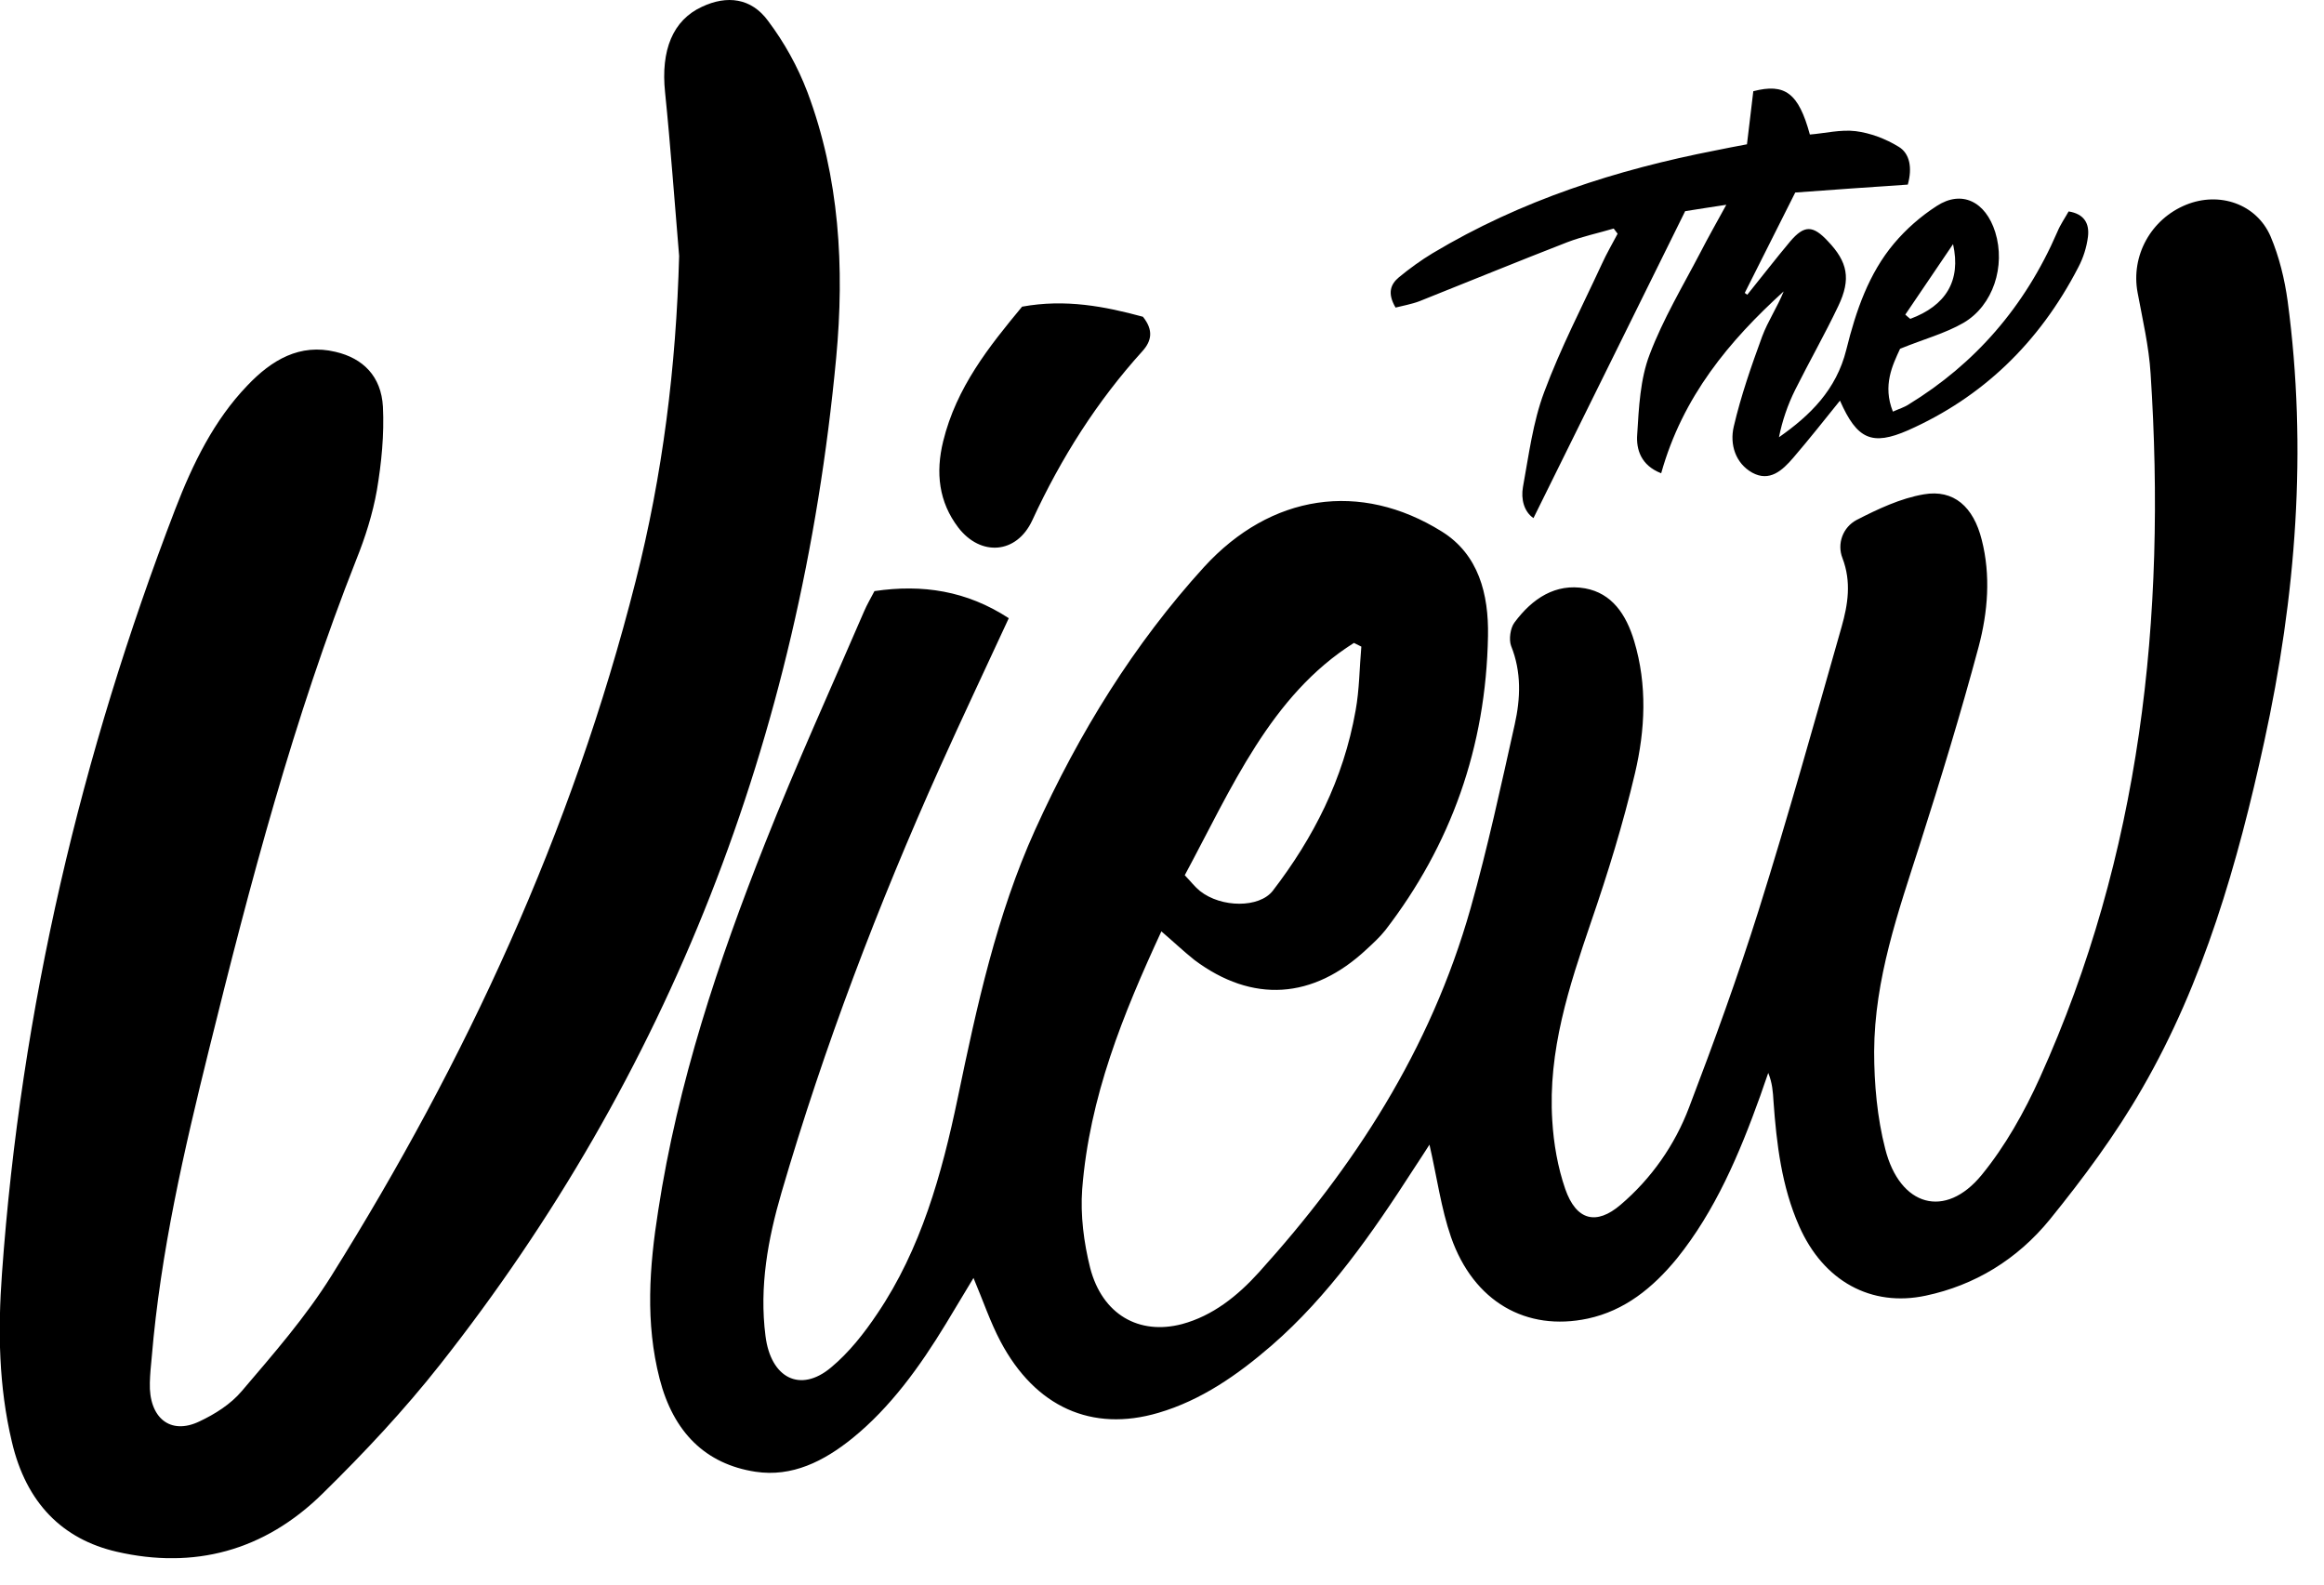 <svg width="44" height="30" viewBox="0 0 44 30" fill="none" xmlns="http://www.w3.org/2000/svg">
<g clip-path="url(#clip0_416_767)">
<path d="M21.988 17.633C21.262 19.204 20.625 20.77 20.489 22.515C20.453 23.006 20.52 23.526 20.64 24.005C20.87 24.889 21.565 25.282 22.38 25.068C22.959 24.912 23.43 24.537 23.837 24.086C25.623 22.11 27.08 19.891 27.843 17.194C28.166 16.049 28.417 14.883 28.678 13.715C28.788 13.224 28.808 12.722 28.61 12.23C28.564 12.109 28.595 11.889 28.673 11.786C29.012 11.329 29.451 11.04 30.01 11.139C30.517 11.231 30.788 11.63 30.94 12.138C31.19 12.97 31.148 13.819 30.955 14.639C30.73 15.598 30.438 16.541 30.12 17.465C29.707 18.678 29.305 19.892 29.389 21.215C29.415 21.654 29.493 22.099 29.634 22.509C29.843 23.11 30.224 23.202 30.683 22.809C31.264 22.314 31.709 21.68 31.979 20.966C32.449 19.735 32.898 18.499 33.295 17.239C33.854 15.46 34.355 13.663 34.867 11.867C34.987 11.444 35.055 11.017 34.883 10.566C34.831 10.434 34.83 10.288 34.879 10.155C34.928 10.022 35.024 9.912 35.149 9.845C35.556 9.636 35.984 9.434 36.423 9.359C36.992 9.261 37.364 9.596 37.52 10.22C37.693 10.896 37.635 11.589 37.462 12.242C37.123 13.507 36.742 14.755 36.345 15.997C35.938 17.268 35.489 18.534 35.483 19.909C35.483 20.521 35.541 21.163 35.693 21.752C35.969 22.843 36.831 23.087 37.52 22.243C37.964 21.7 38.325 21.058 38.622 20.4C40.523 16.194 41.02 11.705 40.717 7.071C40.685 6.557 40.565 6.048 40.471 5.54C40.34 4.846 40.721 4.147 41.391 3.876C42.017 3.622 42.722 3.858 42.989 4.477C43.151 4.859 43.255 5.286 43.312 5.702C43.688 8.515 43.469 11.294 42.868 14.044C42.367 16.344 41.719 18.597 40.56 20.602C40.053 21.486 39.442 22.306 38.81 23.087C38.188 23.849 37.385 24.334 36.46 24.53C35.431 24.75 34.523 24.259 34.063 23.213C33.733 22.468 33.635 21.66 33.577 20.845C33.567 20.677 33.556 20.504 33.478 20.313C33.425 20.458 33.379 20.602 33.327 20.747C32.929 21.855 32.475 22.924 31.749 23.826C31.29 24.386 30.757 24.814 30.062 24.964C28.898 25.212 27.9 24.646 27.472 23.422C27.284 22.878 27.206 22.289 27.064 21.671C26.965 21.827 26.866 21.977 26.767 22.128C25.978 23.352 25.153 24.537 24.076 25.473C23.43 26.032 22.74 26.512 21.93 26.749C20.672 27.119 19.601 26.64 18.943 25.398C18.75 25.034 18.614 24.629 18.431 24.195L17.909 25.062C17.413 25.877 16.859 26.645 16.139 27.229C15.595 27.668 14.995 27.968 14.305 27.864C13.36 27.72 12.749 27.119 12.488 26.102C12.216 25.045 12.294 23.982 12.461 22.924C12.832 20.498 13.6 18.198 14.488 15.957C15.073 14.478 15.731 13.034 16.358 11.578C16.415 11.444 16.488 11.323 16.556 11.191C17.465 11.057 18.301 11.184 19.099 11.704C18.656 12.664 18.217 13.588 17.794 14.53C16.624 17.136 15.605 19.811 14.796 22.578C14.54 23.456 14.373 24.358 14.493 25.293C14.592 26.09 15.152 26.38 15.736 25.888C16.07 25.611 16.363 25.241 16.613 24.866C17.433 23.652 17.831 22.237 18.134 20.781C18.494 19.048 18.87 17.32 19.596 15.714C20.431 13.871 21.471 12.19 22.797 10.734C24.061 9.353 25.753 9.099 27.299 10.064C27.994 10.497 28.187 11.248 28.172 12.04C28.135 14.149 27.466 16.003 26.229 17.61C26.124 17.742 25.998 17.858 25.873 17.973C24.86 18.921 23.712 18.996 22.614 18.175C22.405 18.008 22.223 17.834 21.988 17.633ZM25.774 12.242L25.634 12.172C24.056 13.166 23.32 14.917 22.431 16.57C22.547 16.691 22.625 16.794 22.719 16.869C23.121 17.188 23.842 17.194 24.098 16.864C24.866 15.864 25.435 14.755 25.665 13.455C25.738 13.056 25.738 12.646 25.774 12.242ZM12.858 4.847C12.77 3.812 12.697 2.779 12.592 1.75C12.508 0.947 12.739 0.381 13.293 0.127C13.762 -0.093 14.222 -0.041 14.54 0.393C14.851 0.806 15.103 1.261 15.287 1.744C15.893 3.357 15.992 5.066 15.831 6.777C15.152 13.998 12.649 20.36 8.335 25.831C7.652 26.698 6.894 27.506 6.111 28.274C4.998 29.372 3.662 29.713 2.209 29.378C1.186 29.142 0.496 28.459 0.225 27.298C-0.025 26.247 -0.041 25.184 0.037 24.115C0.397 19.088 1.536 14.276 3.317 9.642C3.651 8.775 4.053 7.955 4.68 7.302C5.145 6.811 5.678 6.5 6.351 6.661C6.873 6.782 7.218 7.123 7.25 7.701C7.276 8.226 7.223 8.764 7.135 9.284C7.056 9.729 6.915 10.174 6.748 10.589C5.563 13.588 4.737 16.714 3.959 19.863C3.484 21.781 3.04 23.704 2.873 25.692C2.857 25.854 2.841 26.015 2.837 26.177C2.816 26.842 3.223 27.177 3.776 26.911C4.069 26.773 4.367 26.587 4.58 26.334C5.176 25.634 5.787 24.936 6.278 24.149C8.811 20.099 10.827 15.767 12.034 11.005C12.546 8.995 12.801 6.944 12.858 4.847Z" fill="black"/>
<path d="M30.552 4.327C30.261 4.413 29.957 4.477 29.67 4.587C28.735 4.95 27.805 5.332 26.876 5.702C26.724 5.76 26.558 5.788 26.422 5.823C26.259 5.546 26.333 5.378 26.484 5.251C26.688 5.083 26.902 4.928 27.122 4.795C28.803 3.789 30.61 3.212 32.48 2.848C32.663 2.813 32.846 2.772 33.075 2.732C33.117 2.397 33.154 2.062 33.195 1.727C33.796 1.571 34.052 1.762 34.266 2.547C34.553 2.524 34.846 2.449 35.133 2.483C35.41 2.518 35.703 2.628 35.948 2.779C36.157 2.905 36.209 3.177 36.12 3.495C35.42 3.541 34.705 3.593 33.989 3.645C33.66 4.298 33.347 4.922 33.033 5.546L33.081 5.58C33.352 5.245 33.618 4.899 33.895 4.569C34.161 4.258 34.324 4.263 34.605 4.564C34.981 4.957 35.05 5.28 34.804 5.794C34.548 6.332 34.255 6.846 33.989 7.378C33.847 7.663 33.743 7.966 33.681 8.278C34.266 7.869 34.767 7.383 34.956 6.62C35.139 5.88 35.383 5.176 35.859 4.61C36.092 4.334 36.365 4.095 36.669 3.899C37.139 3.593 37.593 3.812 37.776 4.396C37.974 5.037 37.739 5.782 37.175 6.112C36.825 6.314 36.428 6.418 35.974 6.603C35.833 6.91 35.639 7.296 35.838 7.793C35.953 7.741 36.053 7.713 36.141 7.654C37.384 6.892 38.334 5.817 38.951 4.391C39.008 4.252 39.097 4.125 39.165 4.003C39.462 4.05 39.562 4.234 39.531 4.483C39.505 4.685 39.443 4.881 39.348 5.061C38.601 6.505 37.52 7.527 36.126 8.146C35.441 8.446 35.159 8.319 34.836 7.585C34.543 7.949 34.255 8.313 33.953 8.665C33.744 8.909 33.504 9.128 33.175 8.949C32.856 8.77 32.746 8.412 32.825 8.076C32.961 7.493 33.159 6.926 33.362 6.372C33.472 6.077 33.65 5.817 33.77 5.517C32.741 6.453 31.858 7.505 31.451 8.96C31.064 8.81 30.976 8.504 30.997 8.226C31.028 7.718 31.054 7.175 31.232 6.713C31.488 6.037 31.863 5.413 32.198 4.771C32.334 4.506 32.485 4.24 32.684 3.877C32.397 3.922 32.193 3.951 31.905 3.998C30.96 5.91 29.999 7.851 29.033 9.809C28.855 9.688 28.793 9.451 28.834 9.22C28.945 8.614 29.023 7.989 29.236 7.423C29.545 6.591 29.957 5.8 30.328 4.997C30.417 4.801 30.526 4.615 30.626 4.425C30.595 4.385 30.573 4.356 30.552 4.327ZM36.073 5.956C36.105 5.985 36.136 6.014 36.167 6.037C36.836 5.788 37.133 5.321 36.977 4.622C36.648 5.106 36.361 5.534 36.073 5.956ZM19.351 5.806C20.171 5.656 20.918 5.801 21.639 5.997C21.842 6.251 21.805 6.454 21.628 6.65C20.776 7.591 20.093 8.661 19.544 9.851C19.247 10.492 18.567 10.538 18.144 9.989C17.774 9.504 17.711 8.95 17.857 8.354C18.108 7.332 18.724 6.563 19.351 5.806Z" fill="black"/>
</g>
<defs>
<clipPath id="clip0_416_767">
<rect width="43.5" height="29.5" fill="white"/>
</clipPath>
</defs>
</svg>
